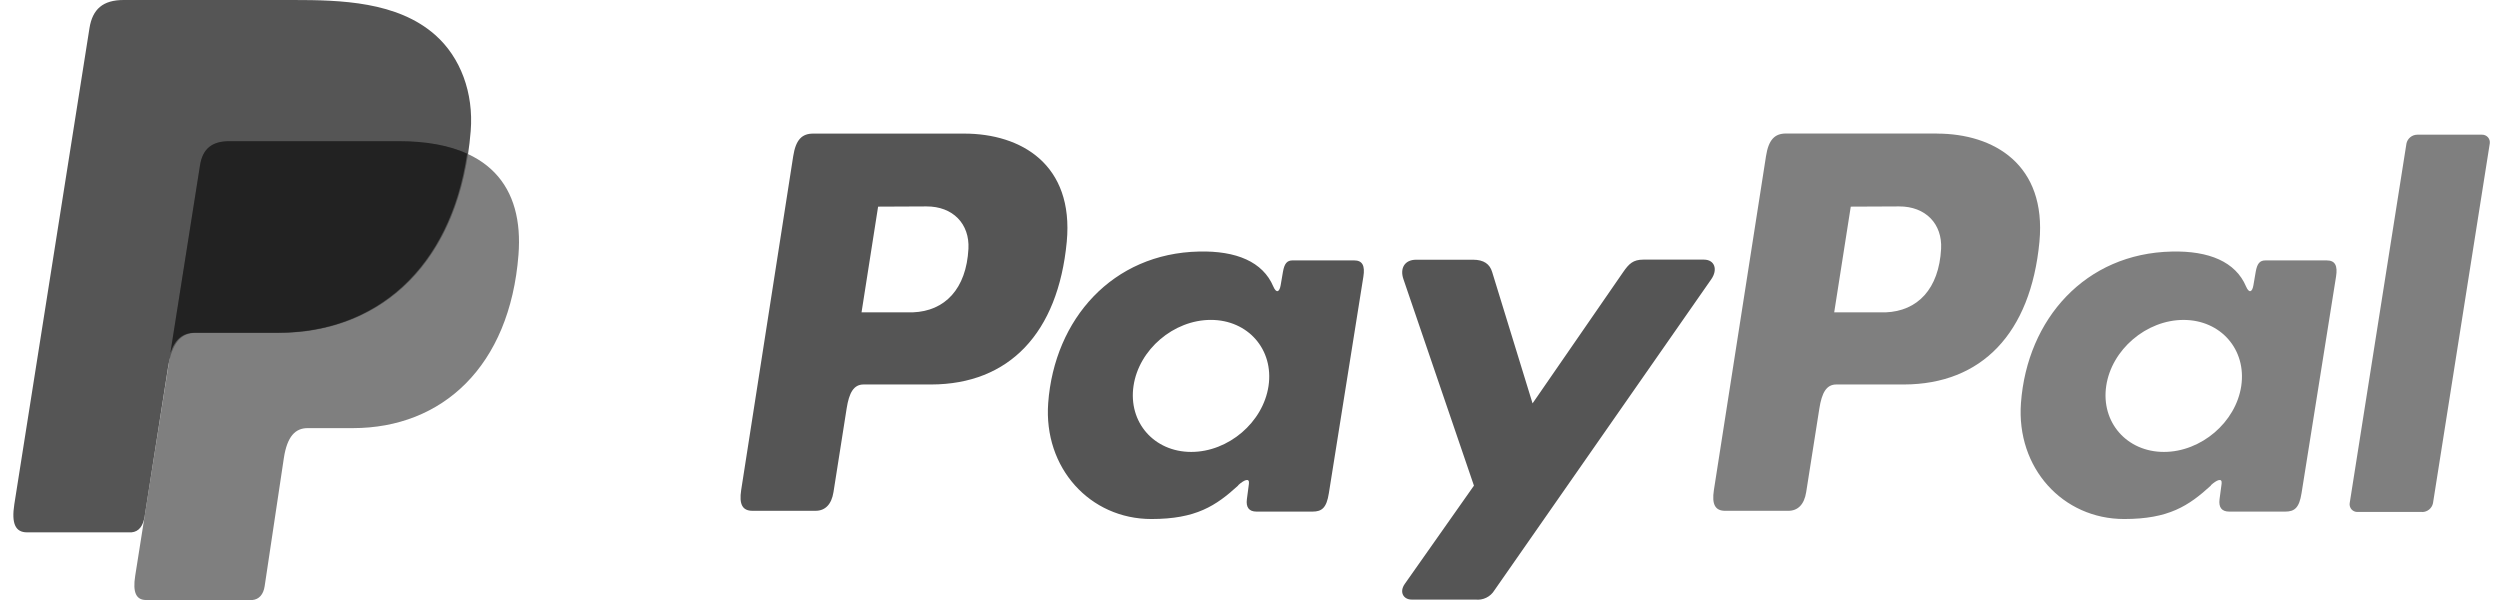 <svg width="125" height="30" viewBox="0 0 125 30" fill="none" xmlns="http://www.w3.org/2000/svg">
<path fill-rule="evenodd" clip-rule="evenodd" d="M11.474 7.062H19.935C24.478 7.062 26.189 9.362 25.924 12.741C25.488 18.32 22.115 21.406 17.642 21.406H15.383C14.77 21.406 14.357 21.812 14.191 22.913L13.232 29.313C13.169 29.728 12.95 29.968 12.623 30.001H7.306C6.806 30.001 6.629 29.619 6.76 28.791L10.002 8.275C10.128 7.453 10.578 7.062 11.474 7.062Z" fill="#7F7F7F"/>
<path fill-rule="evenodd" clip-rule="evenodd" d="M48.21 6.68C51.064 6.68 53.699 8.228 53.338 12.088C52.901 16.675 50.444 19.213 46.567 19.224H43.179C42.692 19.224 42.456 19.621 42.33 20.436L41.675 24.601C41.576 25.23 41.253 25.54 40.777 25.54H37.625C37.123 25.54 36.948 25.219 37.059 24.501L39.661 7.807C39.79 6.985 40.097 6.68 40.659 6.68H48.203H48.21ZM43.077 15.617H45.643C47.249 15.556 48.315 14.444 48.422 12.439C48.487 11.201 47.651 10.314 46.32 10.321L43.905 10.332L43.077 15.617ZM61.907 24.262C62.195 24 62.488 23.865 62.446 24.188L62.344 24.961C62.291 25.366 62.451 25.58 62.826 25.58H65.626C66.098 25.58 66.328 25.39 66.443 24.66L68.169 13.831C68.256 13.287 68.123 13.02 67.71 13.02H64.63C64.353 13.02 64.218 13.175 64.146 13.599L64.032 14.265C63.973 14.613 63.814 14.674 63.665 14.324C63.143 13.088 61.811 12.533 59.952 12.577C55.634 12.667 52.722 15.945 52.41 20.148C52.17 23.398 54.498 25.951 57.569 25.951C59.797 25.951 60.793 25.296 61.916 24.269L61.907 24.262ZM59.561 22.596C57.702 22.596 56.407 21.113 56.676 19.296C56.944 17.478 58.683 15.995 60.542 15.995C62.4 15.995 63.696 17.478 63.427 19.296C63.158 21.113 61.422 22.596 59.561 22.596ZM73.649 12.986H70.81C70.224 12.986 69.986 13.422 70.172 13.96L73.697 24.282L70.24 29.194C69.949 29.605 70.174 29.979 70.582 29.979H73.773C73.96 30 74.148 29.968 74.316 29.885C74.484 29.803 74.625 29.674 74.722 29.513L85.564 13.962C85.898 13.483 85.741 12.981 85.192 12.981H82.172C81.654 12.981 81.447 13.186 81.15 13.617L76.628 20.169L74.608 13.601C74.49 13.204 74.195 12.986 73.651 12.986H73.649Z" fill="#555555"/>
<path fill-rule="evenodd" clip-rule="evenodd" d="M96.843 6.68C99.698 6.68 102.332 8.229 101.972 12.088C101.535 16.675 99.078 19.213 95.201 19.224H91.815C91.328 19.224 91.092 19.622 90.966 20.436L90.31 24.602C90.212 25.231 89.889 25.541 89.413 25.541H86.261C85.758 25.541 85.584 25.22 85.695 24.501L88.301 7.803C88.43 6.982 88.738 6.676 89.299 6.676H96.843V6.68ZM91.71 15.618H94.277C95.882 15.557 96.948 14.445 97.055 12.44C97.121 11.201 96.284 10.315 94.954 10.321L92.538 10.332L91.71 15.618V15.618ZM110.54 24.263C110.829 24.001 111.121 23.865 111.08 24.189L110.977 24.962C110.925 25.366 111.084 25.58 111.46 25.58H114.26C114.732 25.58 114.961 25.39 115.077 24.66L116.802 13.831C116.89 13.287 116.757 13.021 116.344 13.021H113.268C112.991 13.021 112.856 13.176 112.784 13.6L112.67 14.266C112.611 14.613 112.452 14.674 112.303 14.325C111.781 13.089 110.449 12.534 108.59 12.578C104.272 12.667 101.36 15.945 101.048 20.148C100.808 23.398 103.136 25.951 106.207 25.951C108.435 25.951 109.431 25.296 110.553 24.27L110.54 24.263ZM108.197 22.596C106.338 22.596 105.043 21.113 105.311 19.296C105.58 17.479 107.319 15.996 109.177 15.996C111.036 15.996 112.331 17.479 112.063 19.296C111.794 21.113 110.055 22.596 108.197 22.596ZM121.112 25.598H117.879C117.823 25.6 117.767 25.59 117.715 25.568C117.663 25.547 117.617 25.514 117.579 25.472C117.541 25.43 117.513 25.381 117.497 25.327C117.48 25.273 117.476 25.216 117.484 25.161L120.323 7.172C120.35 7.049 120.418 6.939 120.516 6.86C120.613 6.78 120.735 6.736 120.861 6.735H124.093C124.15 6.732 124.206 6.742 124.258 6.764C124.309 6.786 124.356 6.818 124.394 6.86C124.432 6.902 124.46 6.951 124.476 7.005C124.492 7.059 124.497 7.116 124.489 7.172L121.649 25.161C121.623 25.284 121.555 25.395 121.458 25.475C121.36 25.556 121.238 25.6 121.112 25.602V25.598Z" fill="#7F7F7F"/>
<path fill-rule="evenodd" clip-rule="evenodd" d="M6.181 0H14.652C17.037 0 19.867 0.076 21.759 1.747C23.024 2.863 23.688 4.639 23.535 6.553C23.015 13.02 19.147 16.644 13.957 16.644H9.781C9.069 16.644 8.599 17.115 8.398 18.391L7.232 25.817C7.155 26.298 6.948 26.582 6.577 26.617H1.35C0.771 26.617 0.566 26.18 0.716 25.214L4.473 1.411C4.624 0.454 5.15 0 6.181 0Z" fill="#555555"/>
<path fill-rule="evenodd" clip-rule="evenodd" d="M8.52 17.637L9.999 8.273C10.128 7.452 10.578 7.059 11.473 7.059H19.935C21.335 7.059 22.469 7.277 23.355 7.681C22.506 13.439 18.782 16.636 13.906 16.636H9.737C9.178 16.639 8.767 16.918 8.52 17.637Z" fill="#2A2A2A"/>
<path fill-rule="evenodd" clip-rule="evenodd" d="M8.52 17.637L9.999 8.273C10.128 7.452 10.578 7.059 11.473 7.059H19.935C21.335 7.059 22.469 7.277 23.355 7.681C22.506 13.439 18.782 16.636 13.906 16.636H9.737C9.178 16.639 8.767 16.918 8.52 17.637Z" fill="black" fill-opacity="0.2"/>
</svg>
